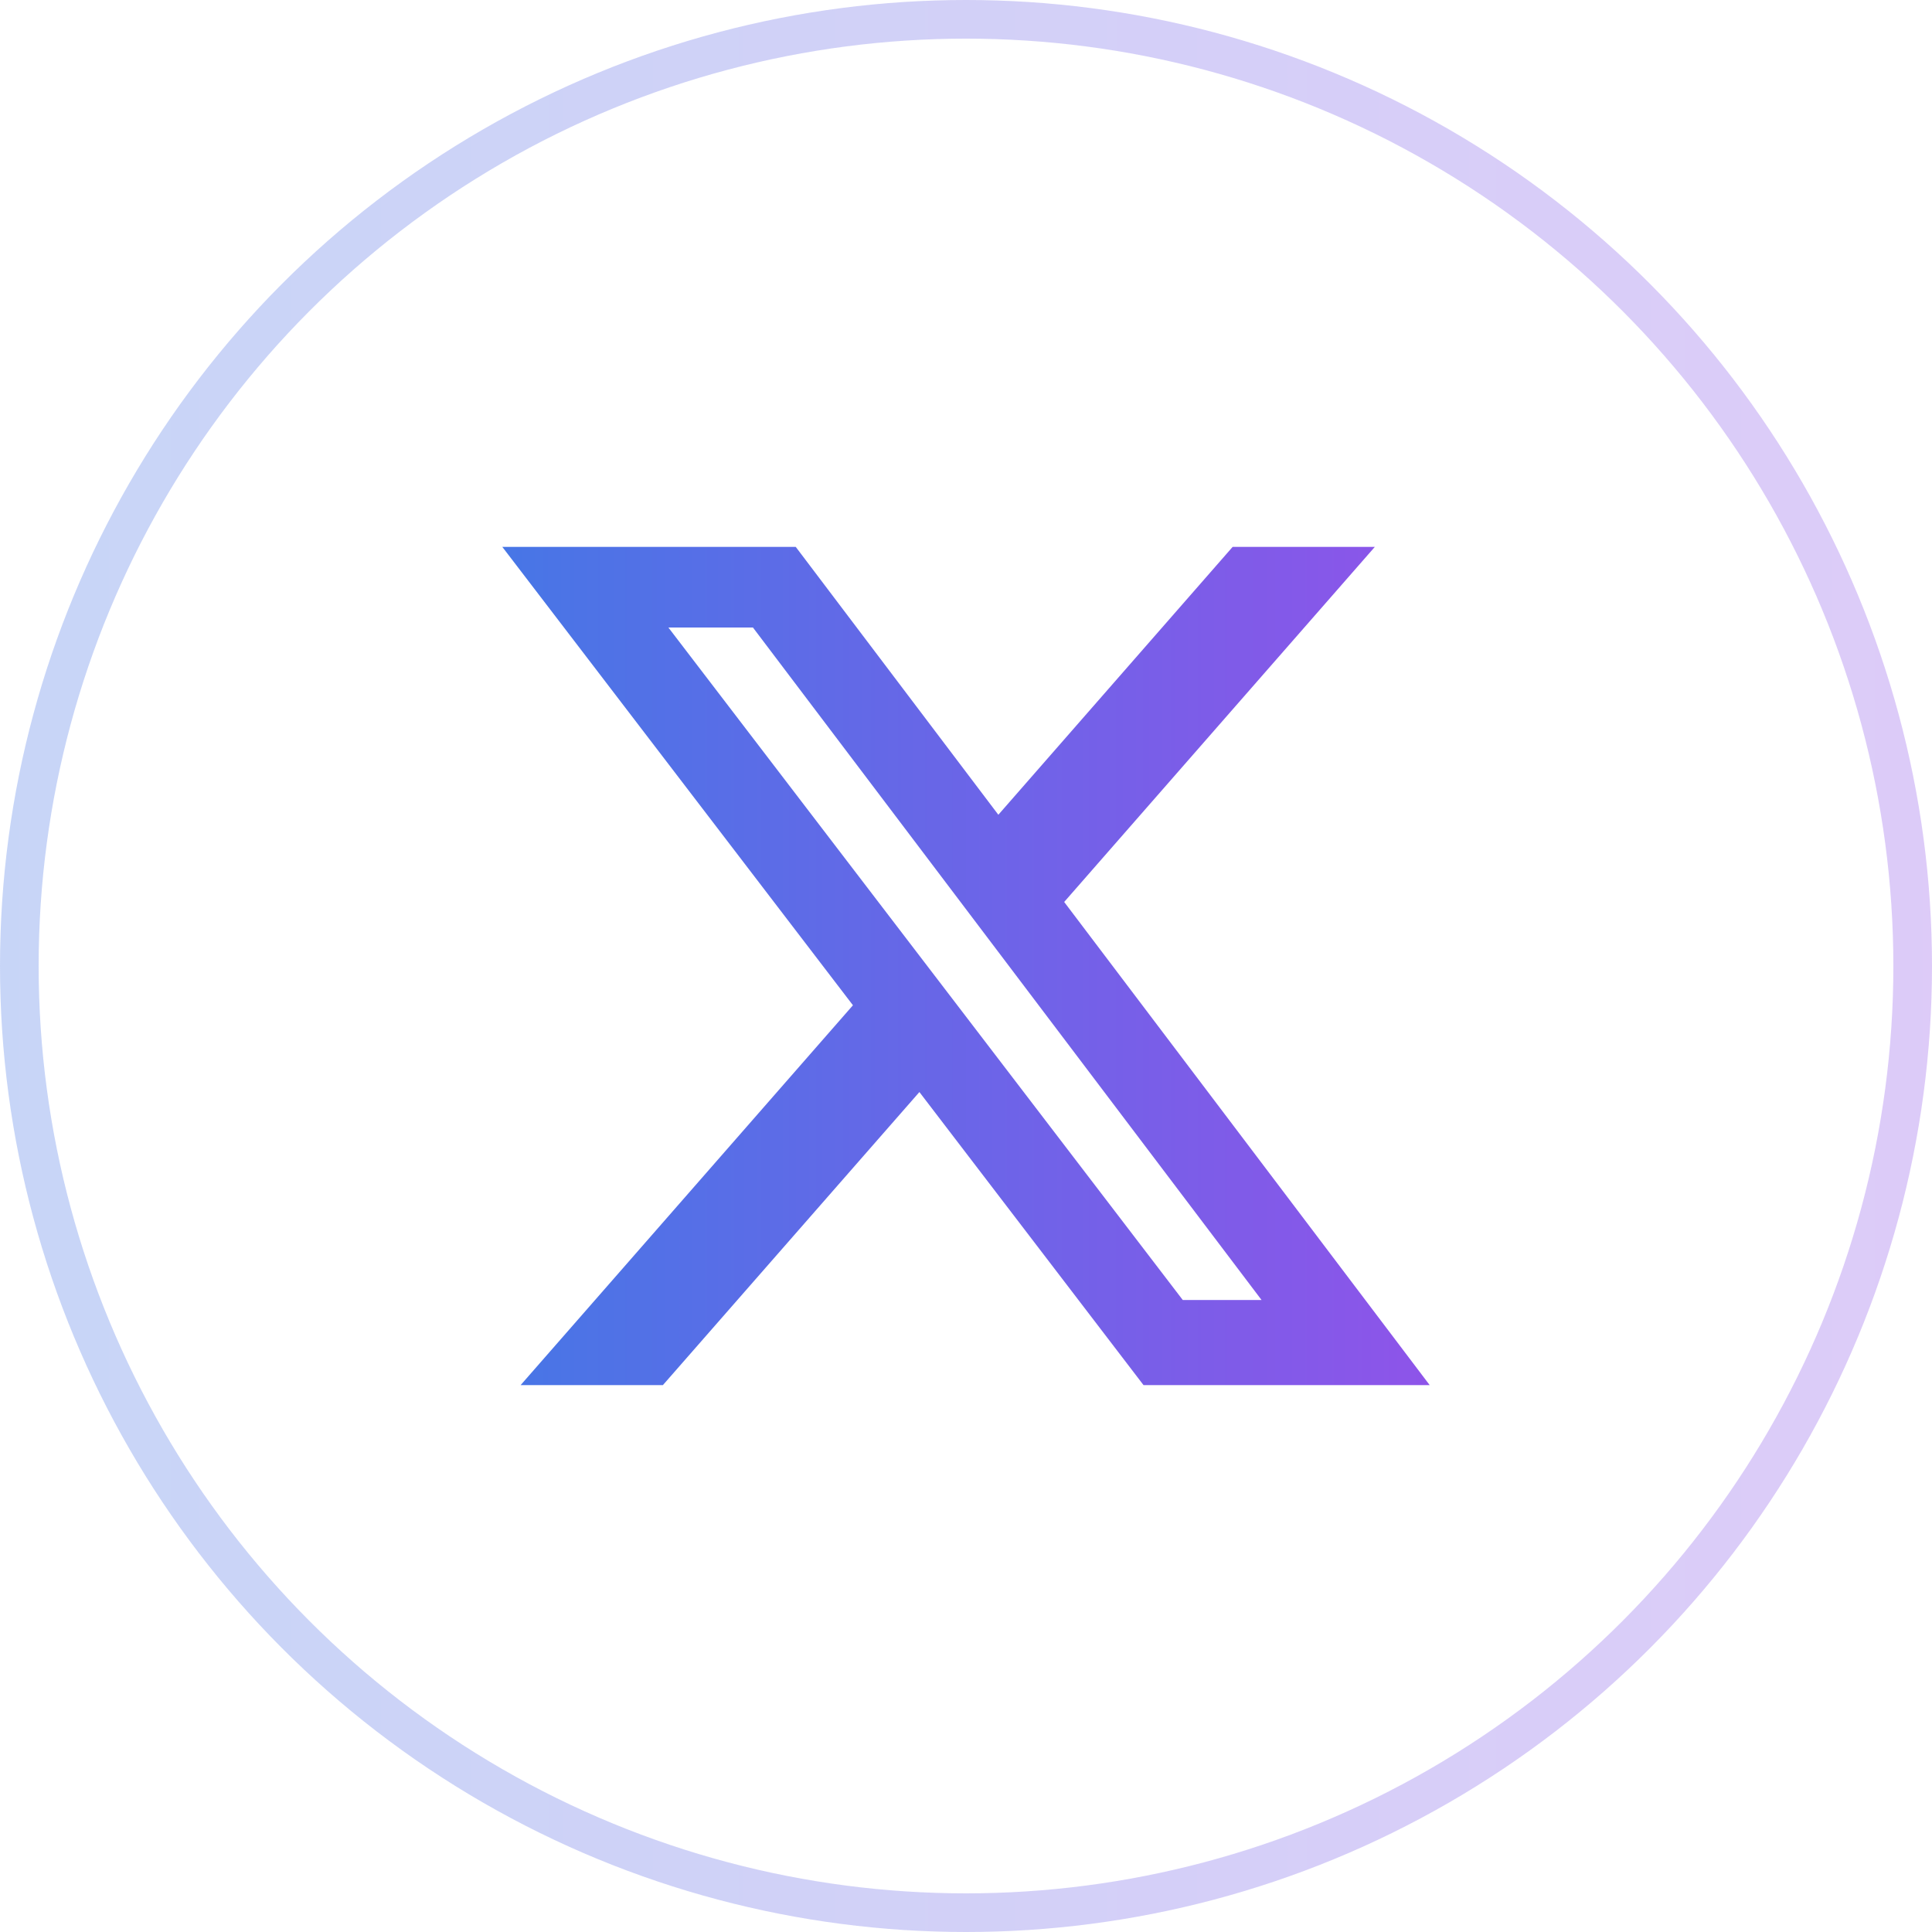 <svg width="50" height="50" viewBox="0 0 50 50" fill="none" xmlns="http://www.w3.org/2000/svg">
<circle opacity="0.3" cx="25" cy="25" r="24.5" stroke="url(#paint0_linear_4007_598)"/>
<g clip-path="url(#clip0_4007_598)">
<path d="M31.901 14.153H35.581L27.541 23.343L37 35.846H29.594L23.794 28.262L17.156 35.846H13.474L22.074 26.016L13 14.154H20.594L25.837 21.086L31.901 14.153ZM30.61 33.644H32.649L19.486 16.24H17.298L30.61 33.644Z" fill="url(#paint1_linear_4007_598)"/>
</g>
<defs>
<linearGradient id="paint0_linear_4007_598" x1="0" y1="25" x2="50" y2="25" gradientUnits="userSpaceOnUse">
<stop stop-color="#4776E6"/>
<stop offset="1" stop-color="#8E54E9"/>
</linearGradient>
<linearGradient id="paint1_linear_4007_598" x1="13" y1="25" x2="37" y2="25" gradientUnits="userSpaceOnUse">
<stop stop-color="#4776E6"/>
<stop offset="1" stop-color="#8E54E9"/>
</linearGradient>
<clipPath id="clip0_4007_598">
<rect width="24" height="24" fill="white" transform="translate(13 13)"/>
</clipPath>
</defs>
</svg>
